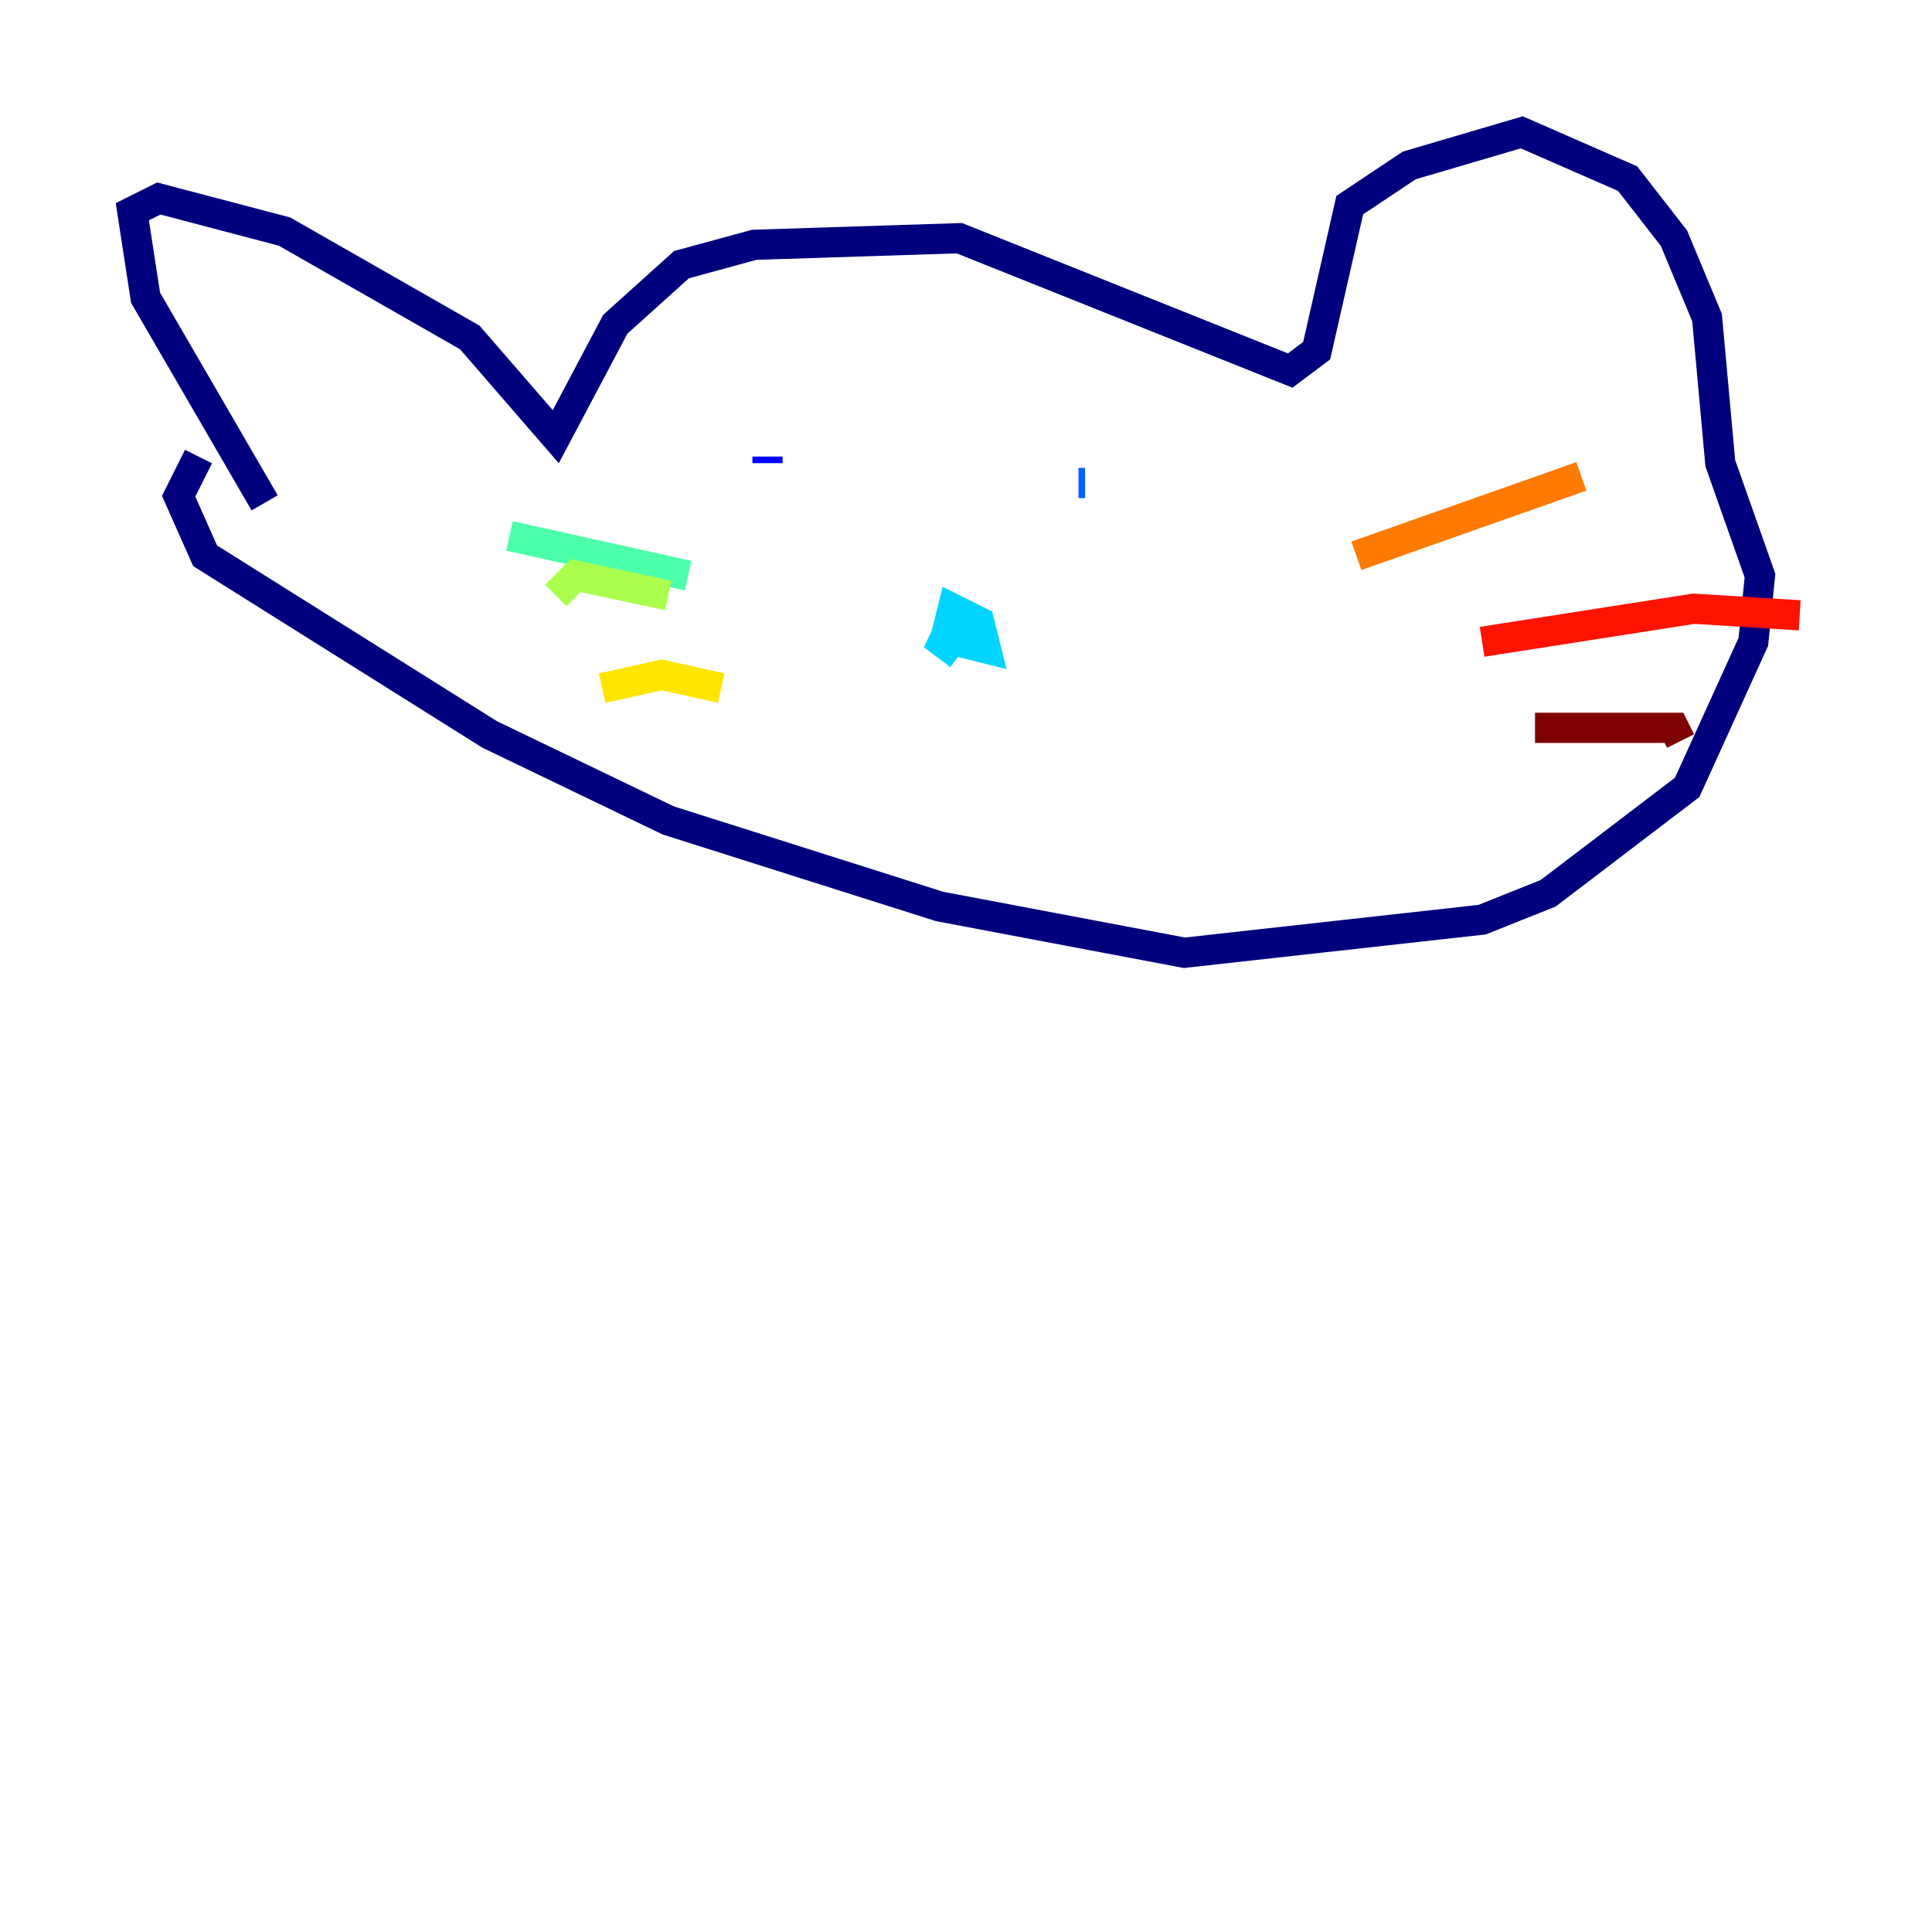 <?xml version="1.0" encoding="utf-8" ?>
<svg baseProfile="tiny" height="128" version="1.2" viewBox="0,0,128,128" width="128" xmlns="http://www.w3.org/2000/svg" xmlns:ev="http://www.w3.org/2001/xml-events" xmlns:xlink="http://www.w3.org/1999/xlink"><defs /><polyline fill="none" points="17.534,33.315 9.644,19.726 8.767,14.027 10.521,13.151 18.849,15.342 31.123,22.356 36.822,28.931 40.767,21.48 45.151,17.534 49.973,16.219 63.562,15.781 85.48,24.548 87.233,23.233 89.425,13.589 93.37,10.959 100.822,8.767 107.836,11.836 110.904,15.781 113.096,21.041 113.973,30.685 116.603,38.137 116.164,42.52 111.781,52.164 102.575,59.178 98.192,60.931 78.466,63.123 62.247,60.055 44.274,54.356 32.438,48.657 13.589,36.822 11.836,32.877 13.151,30.247" stroke="#00007f" stroke-width="2" /><polyline fill="none" points="50.849,30.247 50.849,30.685" stroke="#0000fe" stroke-width="2" /><polyline fill="none" points="71.452,32.0 71.89,32.0" stroke="#0060ff" stroke-width="2" /><polyline fill="none" points="63.562,43.397 61.808,42.082 65.315,42.959 64.877,41.206 63.123,40.329 62.685,42.082" stroke="#00d4ff" stroke-width="2" /><polyline fill="none" points="45.589,38.137 33.753,35.507" stroke="#4cffaa" stroke-width="2" /><polyline fill="none" points="44.274,39.452 38.137,38.137 36.822,39.452" stroke="#aaff4c" stroke-width="2" /><polyline fill="none" points="47.781,45.589 43.836,44.712 39.89,45.589" stroke="#ffe500" stroke-width="2" /><polyline fill="none" points="89.863,36.822 104.767,31.562" stroke="#ff7a00" stroke-width="2" /><polyline fill="none" points="98.192,42.52 112.219,40.329 119.233,40.767" stroke="#fe1200" stroke-width="2" /><polyline fill="none" points="101.699,48.219 110.904,48.219 111.343,49.096" stroke="#7f0000" stroke-width="2" /></svg>